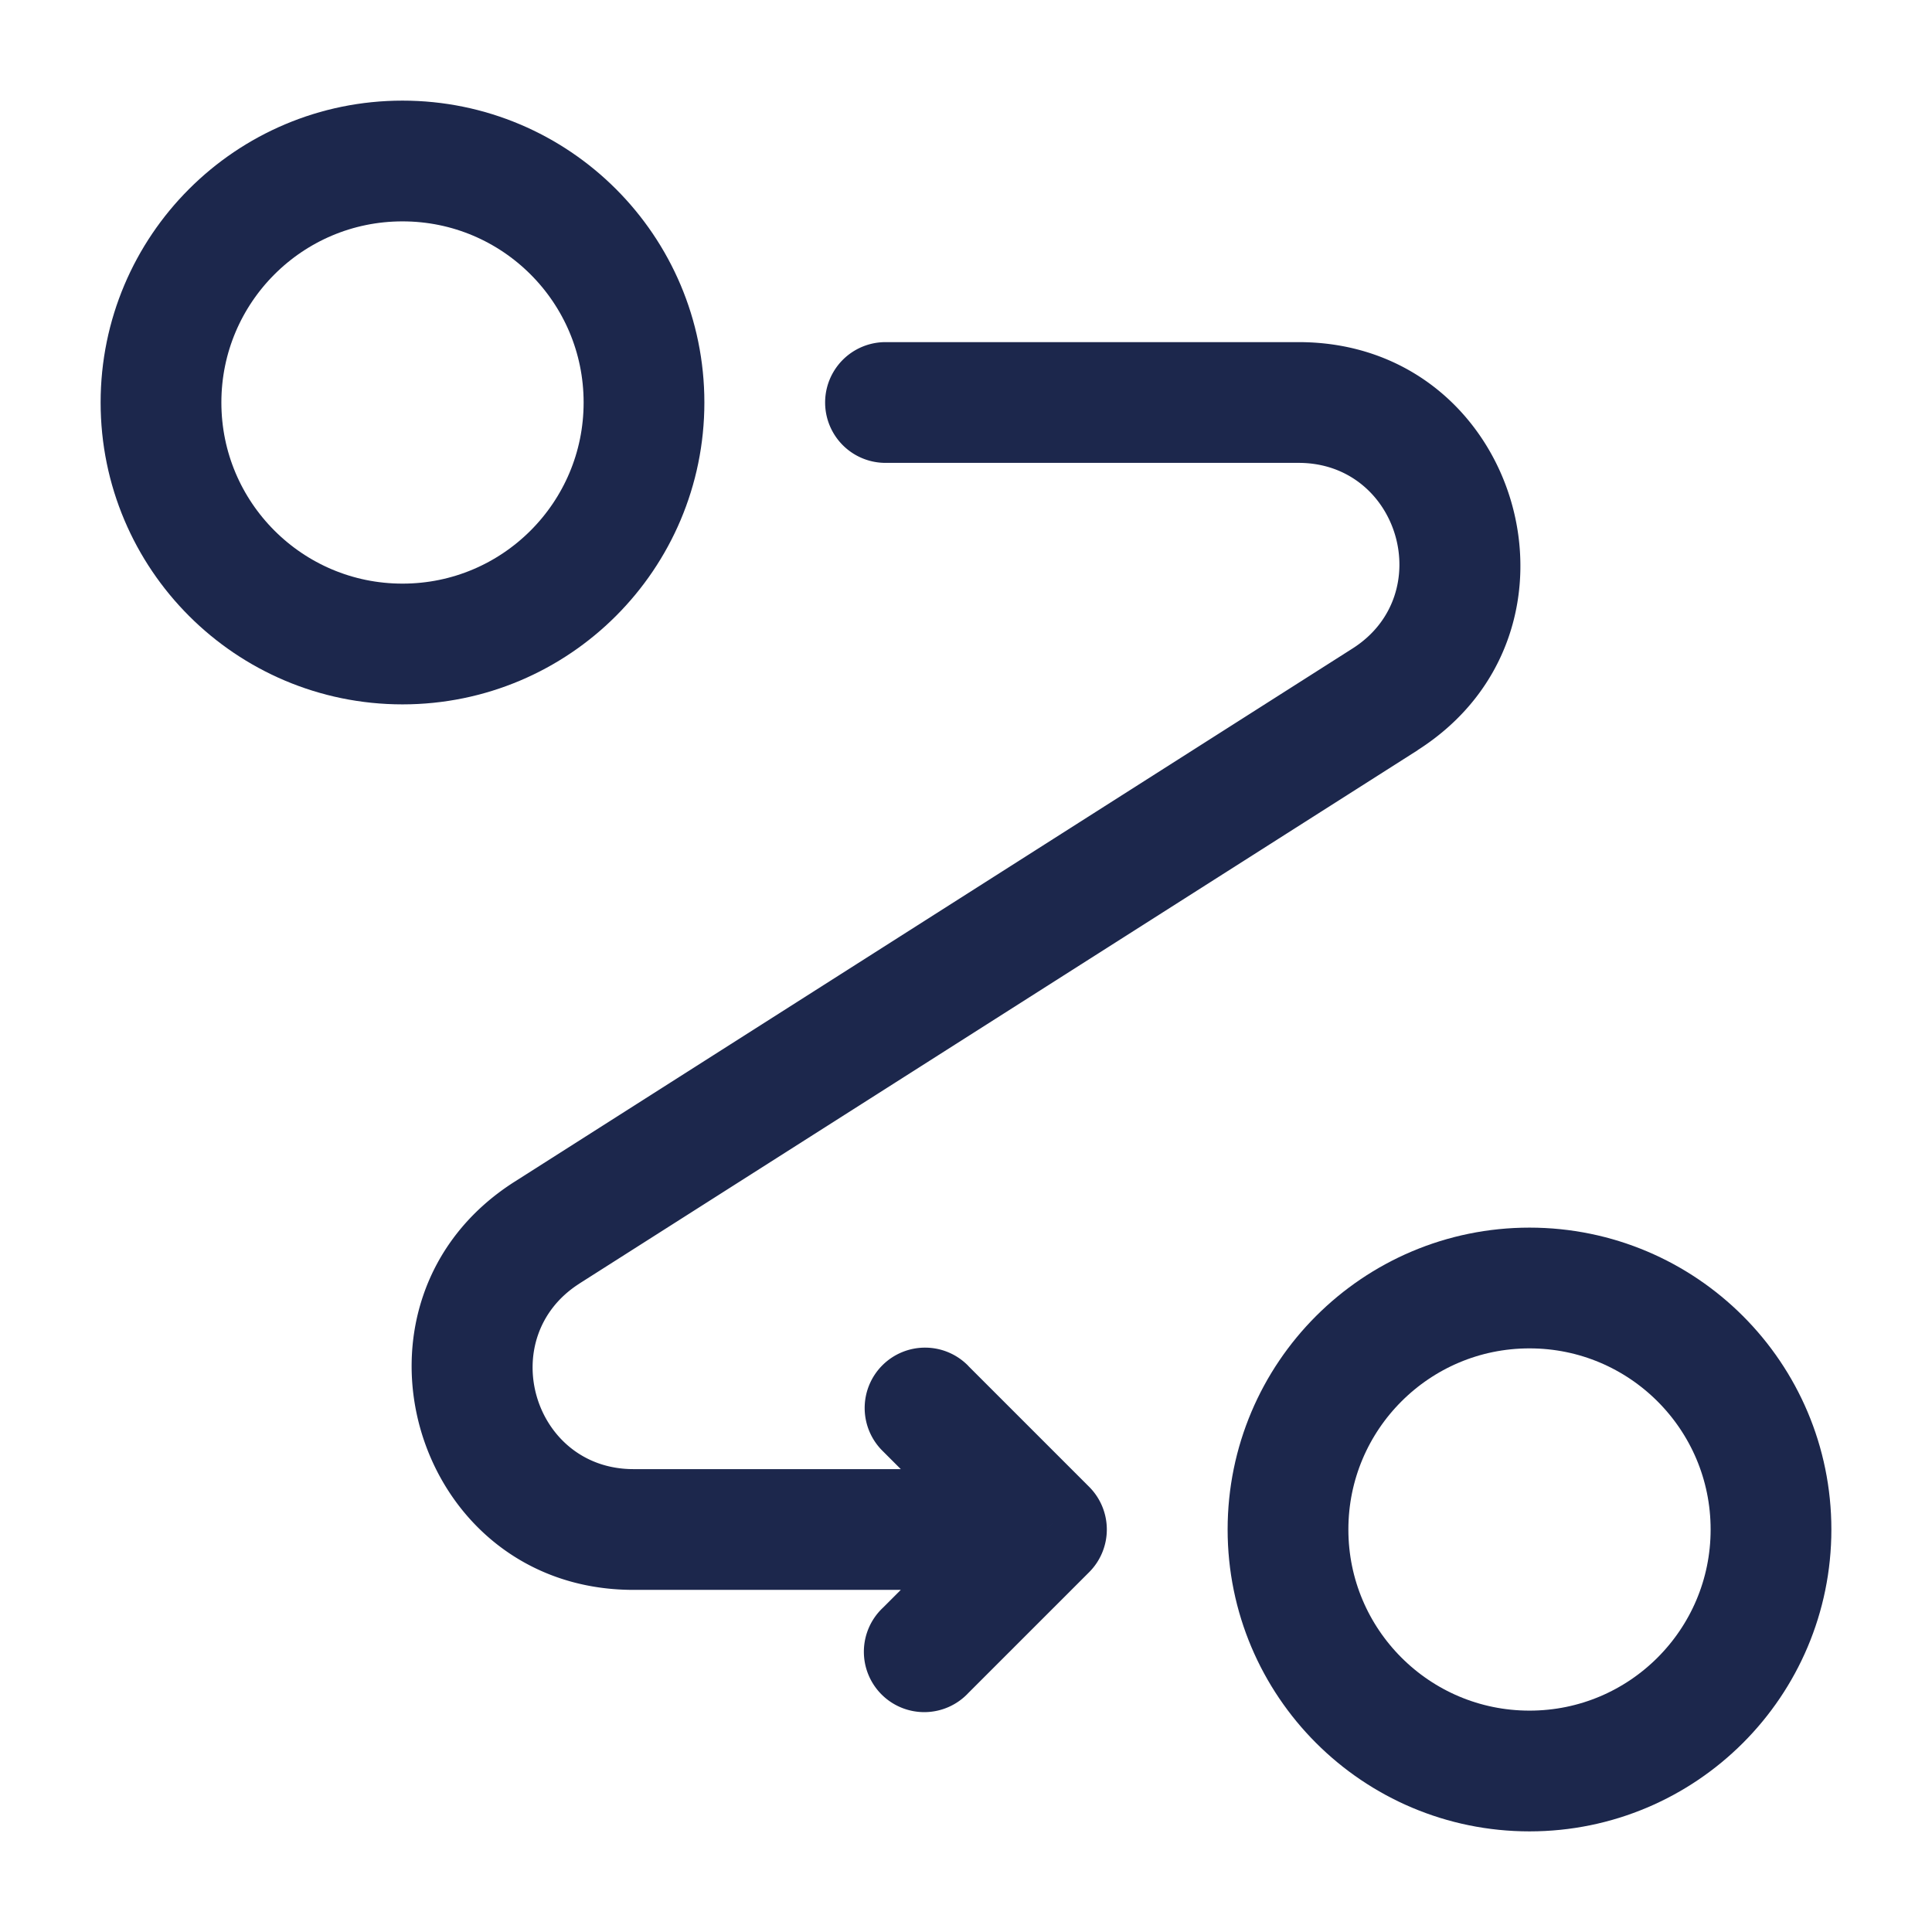 <svg xmlns="http://www.w3.org/2000/svg" width="24" height="24" fill="none">
  <circle cx="5" cy="5" r="3" stroke="#1C274C" stroke-width="1.5"/>
  <circle cx="19" cy="19" r="3" stroke="#1C274C" stroke-width="1.5"/>
  <path fill="#1C274C" d="M11 4.25a.75.75 0 0 0 0 1.5v-1.5ZM13 19l.53.53a.75.75 0 0 0 0-1.06L13 19Zm4.206-10.313.402.633-.402-.633ZM6.795 15.313l.402.632-.402-.632Zm5.236 1.657a.75.75 0 1 0-1.061 1.06l1.06-1.06Zm-1.061 3a.75.75 0 1 0 1.06 1.06l-1.06-1.06Zm5.162-15.72H11v1.5h5.132v-1.5ZM13 18.25H7.868v1.5H13v-1.5Zm3.803-10.195L6.392 14.68l.805 1.265L17.61 9.32l-.806-1.265ZM13.53 18.47l-1.5-1.5-1.06 1.06 1.5 1.5 1.06-1.06Zm-1.06 0-1.5 1.5 1.06 1.06 1.5-1.5-1.06-1.06Zm-4.602-.22c-1.25 0-1.726-1.633-.67-2.305l-.806-1.265c-2.321 1.477-1.275 5.07 1.476 5.07v-1.5Zm8.264-12.5c1.25 0 1.726 1.633.671 2.305l.805 1.265c2.322-1.477 1.275-5.07-1.476-5.07v1.5Z"/>
</svg>
